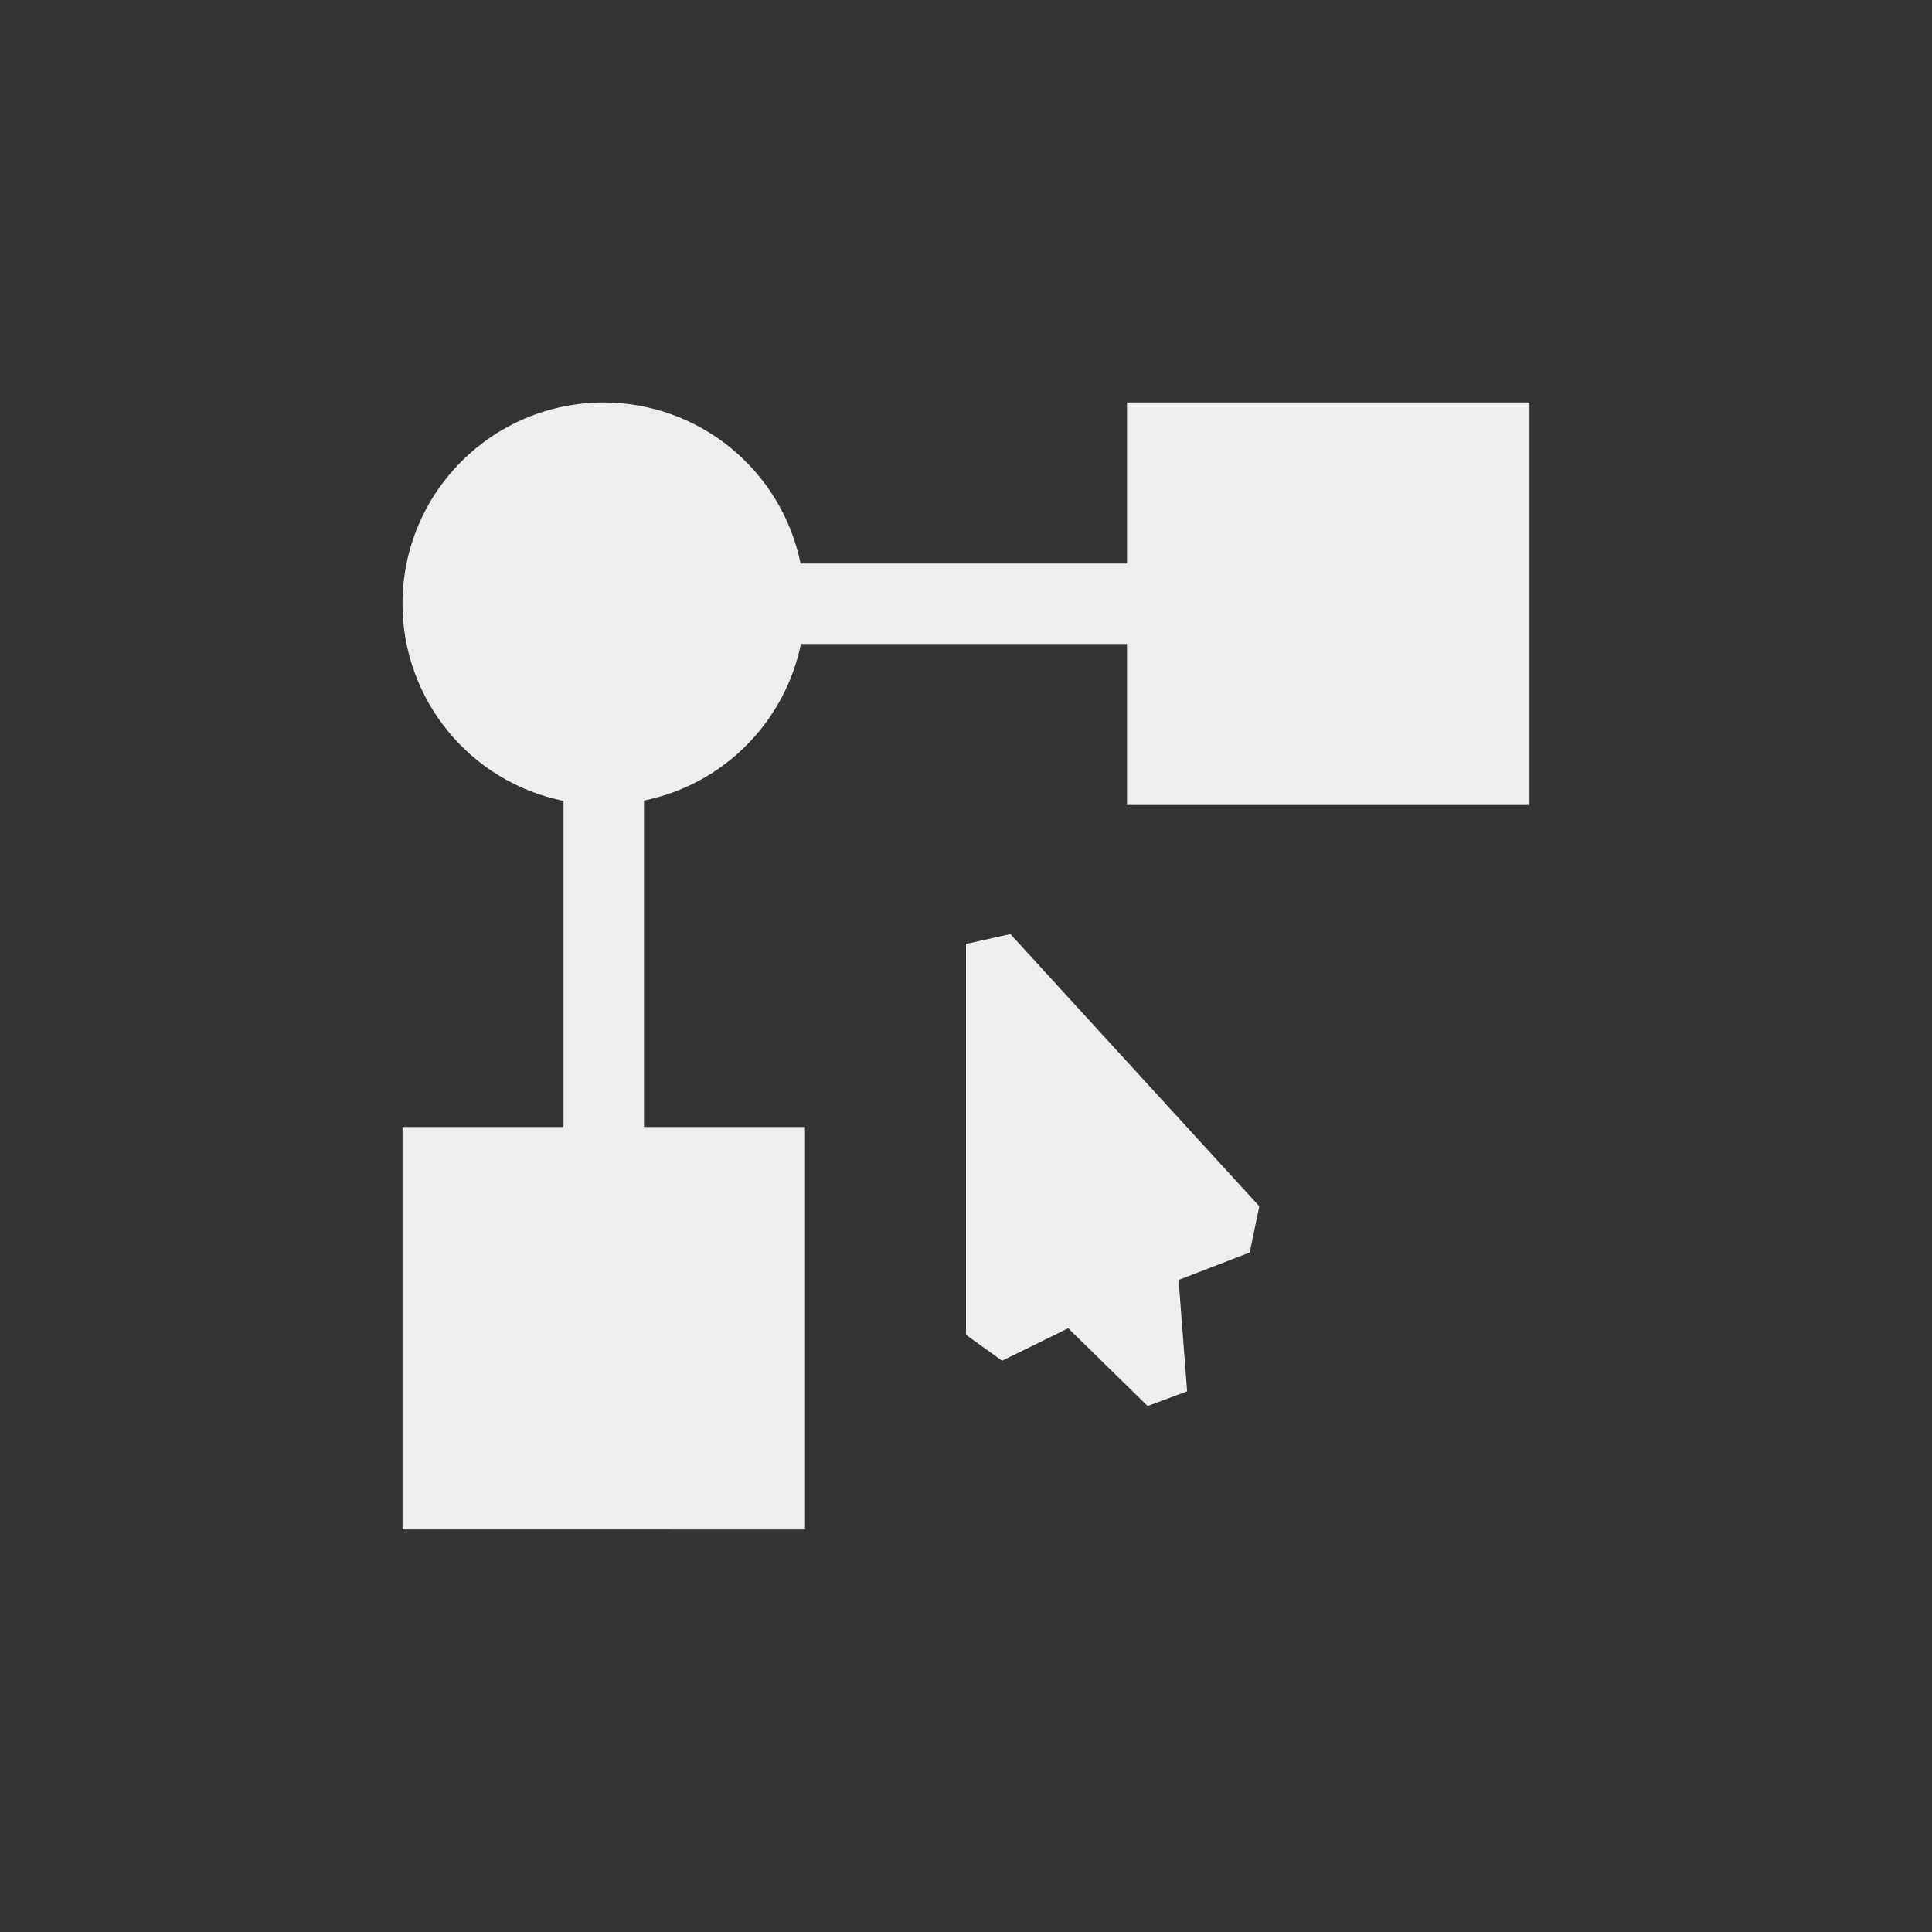 <?xml version="1.0" encoding="UTF-8" standalone="no"?>
<svg
   width="24"
   height="24"
   viewBox="0 0 24 24"
   version="1.1"
   id="svg7"
   sodipodi:docname="edit-node.svg"
   inkscape:version="1.1.2 (0a00cf5339, 2022-02-04)"
   xmlns:inkscape="http://www.inkscape.org/namespaces/inkscape"
   xmlns:sodipodi="http://sodipodi.sourceforge.net/DTD/sodipodi-0.dtd"
   xmlns="http://www.w3.org/2000/svg"
   xmlns:svg="http://www.w3.org/2000/svg">
  <rect x="0" y="0" width="24" height="24" fill="#333333" stroke="none"/>
  <sodipodi:namedview
     id="namedview9"
     pagecolor="#000000"
     bordercolor="#666666"
     borderopacity="1.0"
     inkscape:pageshadow="2"
     inkscape:pageopacity="0"
     inkscape:pagecheckerboard="0"
     showgrid="false"
     inkscape:zoom="28.416667"
     inkscape:cx="11.982405"
     inkscape:cy="11.964809"
     inkscape:window-width="1886"
     inkscape:window-height="967"
     inkscape:window-x="0"
     inkscape:window-y="29"
     inkscape:window-maximized="1"
     inkscape:current-layer="svg7" />
  <defs
     id="defs3">
    <style
       id="current-color-scheme"
       type="text/css">
   .ColorScheme-Text { color:#eeeeec; } .ColorScheme-Highlight { color:#367bf0; } .ColorScheme-NeutralText { color:#ffcc44; } .ColorScheme-PositiveText { color:#3db47e; } .ColorScheme-NegativeText { color:#dd4747; }
  </style>
  </defs>
  <path
     style="fill:currentColor"
     class="ColorScheme-Text"
     d="M 3.5,1 C 2.119,1 1,2.119 1,3.5 1,4.688 1.836,5.712 3,5.949 V 6 10 H 1 v 5 H 6 V 10 H 4 V 6 5.945 C 4.98,5.745 5.747,4.98 5.949,4 H 6 10 v 2 h 5 V 1 H 10 V 3 H 6 5.945 C 5.708,1.838 4.686,1.002 3.5,1 Z M 8,7.726 v 0 4.856 l 0.448,0.322 v 0 L 9.27,12.5 l 0.986,0.966 0.491,-0.182 v 0 L 10.641,11.9 11.524,11.559 v 0 L 11.644,10.985 8.551,7.603 Z"
     transform="translate(4,4)"
     id="path5"
     sodipodi:nodetypes="cccccccccccccccccccccccccccccccccccccc" />
</svg>

